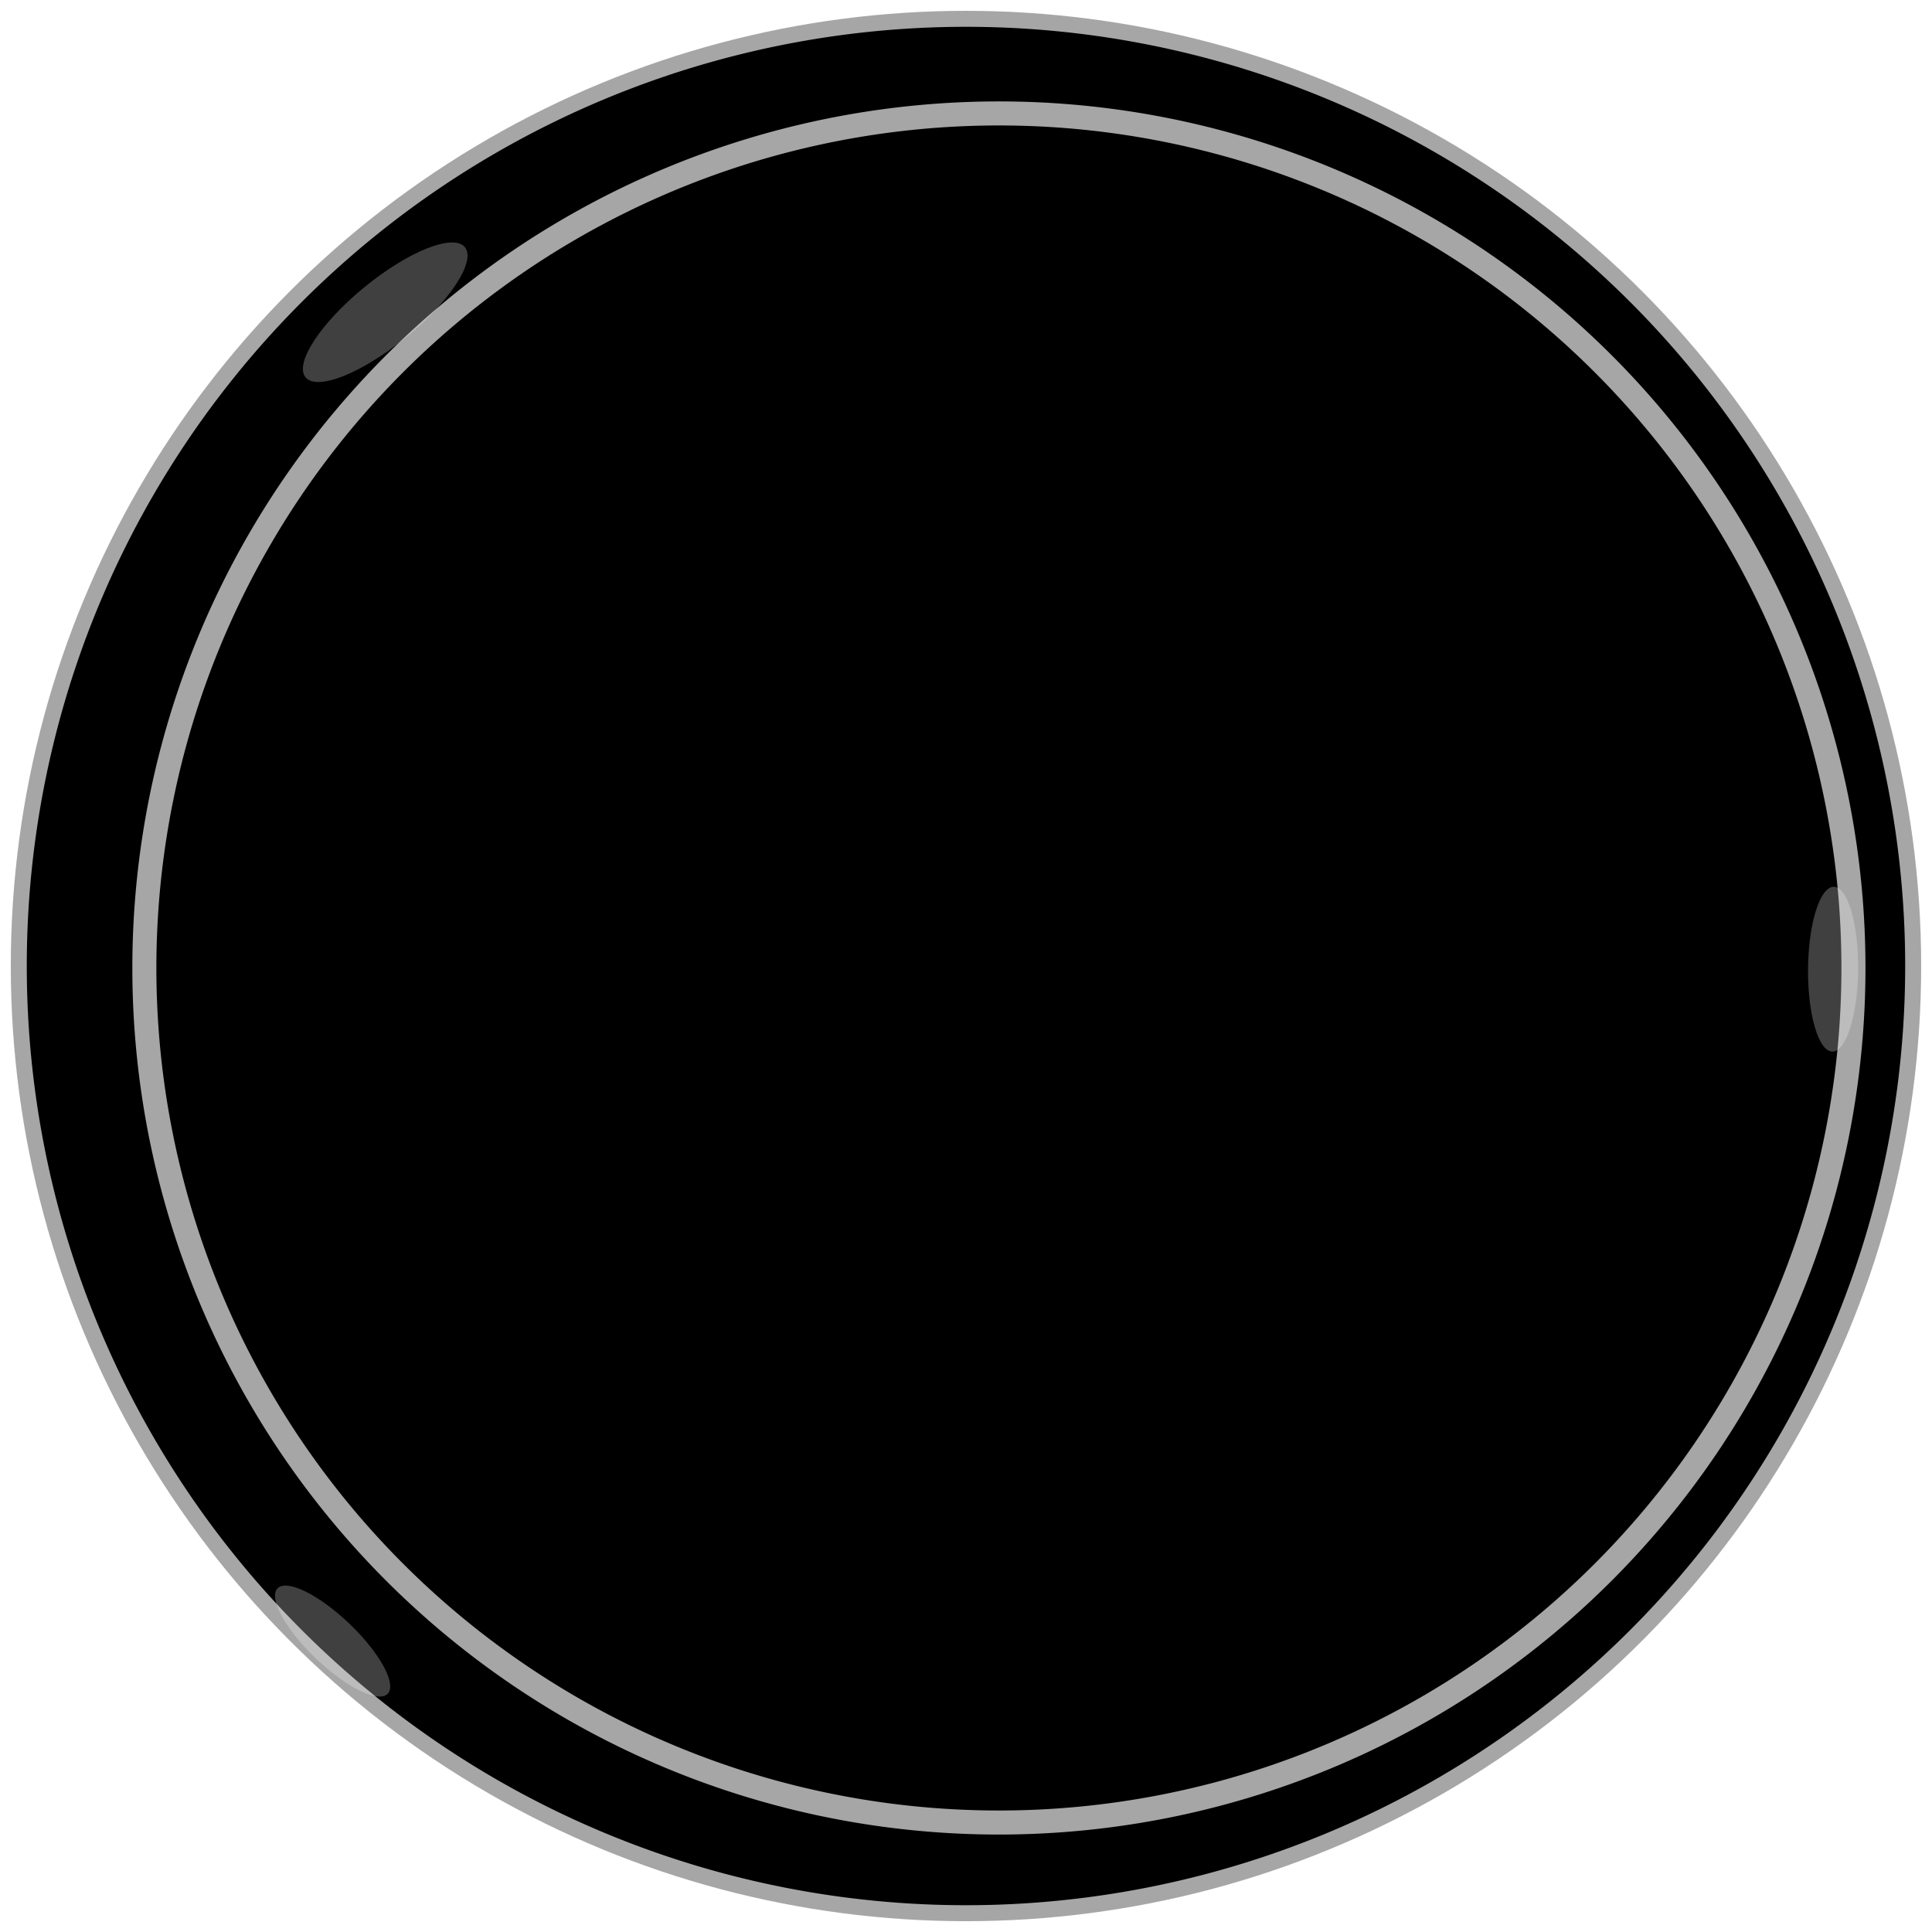 <?xml version="1.0" encoding="UTF-8" standalone="no"?>
<!-- Created with Inkscape (http://www.inkscape.org/) -->

<svg
   xmlns:dc="http://purl.org/dc/elements/1.1/"
   xmlns:cc="http://creativecommons.org/ns#"
   xmlns:rdf="http://www.w3.org/1999/02/22-rdf-syntax-ns#"
   xmlns:svg="http://www.w3.org/2000/svg"
   xmlns="http://www.w3.org/2000/svg"
   xmlns:sodipodi="http://sodipodi.sourceforge.net/DTD/sodipodi-0.dtd"
   xmlns:inkscape="http://www.inkscape.org/namespaces/inkscape"
   width="894.826mm"
   height="894.826mm"
   viewBox="0 0 894.826 894.826"
   version="1.1"
   id="svg8"
   inkscape:version="0.92.4 (5da689c313, 2019-01-14)"
   sodipodi:docname="gauge_countour.svg"
   inkscape:export-filename="D:\Steam\steamapps\common\X-Plane 11\Aircraft\Transformados\Piper PA-38 Tomahawk_mirko_3d_exported\3_cockpit.png"
   inkscape:export-xdpi="22.25"
   inkscape:export-ydpi="22.25">
  <defs
     id="defs2">
    <filter
       inkscape:collect="always"
       style="color-interpolation-filters:sRGB"
       id="filter840"
       x="-0.16"
       width="1.32"
       y="-0.188"
       height="1.377">
      <feGaussianBlur
         inkscape:collect="always"
         stdDeviation="0.58"
         id="feGaussianBlur842" />
    </filter>
  </defs>
  <sodipodi:namedview
     id="base"
     pagecolor="#ffffff"
     bordercolor="#666666"
     borderopacity="1.0"
     inkscape:pageopacity="0.0"
     inkscape:pageshadow="2"
     inkscape:zoom="0.098811846"
     inkscape:cx="246.10777"
     inkscape:cy="2633.2894"
     inkscape:document-units="mm"
     inkscape:current-layer="layer1"
     showgrid="false"
     fit-margin-top="0"
     fit-margin-left="0"
     fit-margin-right="0"
     fit-margin-bottom="0"
     inkscape:window-width="1920"
     inkscape:window-height="1017"
     inkscape:window-x="-8"
     inkscape:window-y="-8"
     inkscape:window-maximized="1"
     inkscape:snap-center="true" />
  <g
     inkscape:label="Capa 1"
     inkscape:groupmode="layer"
     id="layer1"
     transform="translate(-256.014,802.659)">
    <g
       id="g875"
       transform="matrix(8.752,0,0,8.752,-5452.976,2753.872)"
       inkscape:export-xdpi="11.07"
       inkscape:export-ydpi="11.07">
      <circle
         r="50.549"
         cy="-355.246"
         cx="703.427"
         id="path832"
         style="opacity:1;fill:#000000;fill-opacity:1;fill-rule:evenodd;stroke:none;stroke-width:2.646;stroke-linecap:square;stroke-linejoin:round;stroke-miterlimit:40;stroke-dasharray:none;stroke-opacity:0" />
      <g
         id="g855">
        <path
           style="opacity:0.65;fill:#ffffff;fill-opacity:1;fill-rule:evenodd;stroke:none;stroke-width:10.014;stroke-linecap:square;stroke-linejoin:round;stroke-miterlimit:40;stroke-dasharray:none;stroke-opacity:0"
           d="M 4181.986,76.559 A 173.052,173.052 0 0 0 4008.934,249.611 173.052,173.052 0 0 0 4181.986,422.664 173.052,173.052 0 0 0 4355.039,249.611 173.052,173.052 0 0 0 4181.986,76.559 Z m 0,4.801 a 168.252,168.252 0 0 1 168.252,168.252 168.252,168.252 0 0 1 -168.252,168.252 168.252,168.252 0 0 1 -168.252,-168.252 168.252,168.252 0 0 1 168.252,-168.252 z"
           transform="matrix(0.265,0,0,0.265,-403.057,-421.289)"
           id="circle824"
           inkscape:connector-curvature="0" />
        <path
           id="path830"
           d="m 703.427,-406.367 a 51.121,51.121 0 0 0 -51.121,51.121 51.121,51.121 0 0 0 51.121,51.121 51.121,51.121 0 0 0 51.121,-51.121 51.121,51.121 0 0 0 -51.121,-51.121 z m 0,1.418 a 49.703,49.703 0 0 1 49.703,49.703 49.703,49.703 0 0 1 -49.703,49.703 49.703,49.703 0 0 1 -49.703,-49.703 49.703,49.703 0 0 1 49.703,-49.703 z"
           style="opacity:0.65;fill:#ffffff;fill-opacity:1;fill-rule:evenodd;stroke:none;stroke-width:2.958;stroke-linecap:square;stroke-linejoin:round;stroke-miterlimit:40;stroke-dasharray:none;stroke-opacity:0"
           inkscape:connector-curvature="0" />
      </g>
      <g
         id="g851">
        <ellipse
           style="opacity:0.5;fill:#ffffff;fill-opacity:1;fill-rule:evenodd;stroke:none;stroke-width:2.646;stroke-linecap:square;stroke-linejoin:round;stroke-miterlimit:40;stroke-dasharray:none;stroke-opacity:0;filter:url(#filter840)"
           id="path834"
           cx="767.645"
           cy="123.349"
           rx="5.443"
           ry="1.724"
           transform="rotate(-39.222)" />
        <ellipse
           transform="matrix(0.007,-0.801,0.769,0.007,649.086,258.942)"
           ry="1.724"
           rx="5.443"
           cy="123.349"
           cx="767.645"
           id="ellipse844"
           style="opacity:0.5;fill:#ffffff;fill-opacity:1;fill-rule:evenodd;stroke:none;stroke-width:2.646;stroke-linecap:square;stroke-linejoin:round;stroke-miterlimit:40;stroke-dasharray:none;stroke-opacity:0;filter:url(#filter840)" />
        <ellipse
           style="opacity:0.5;fill:#ffffff;fill-opacity:1;fill-rule:evenodd;stroke:none;stroke-width:2.646;stroke-linecap:square;stroke-linejoin:round;stroke-miterlimit:40;stroke-dasharray:none;stroke-opacity:0;filter:url(#filter840)"
           id="ellipse846"
           cx="767.645"
           cy="123.349"
           rx="5.443"
           ry="1.724"
           transform="matrix(0.536,0.512,-0.512,0.536,321.606,-778.671)" />
      </g>
    </g>
  </g>
</svg>
